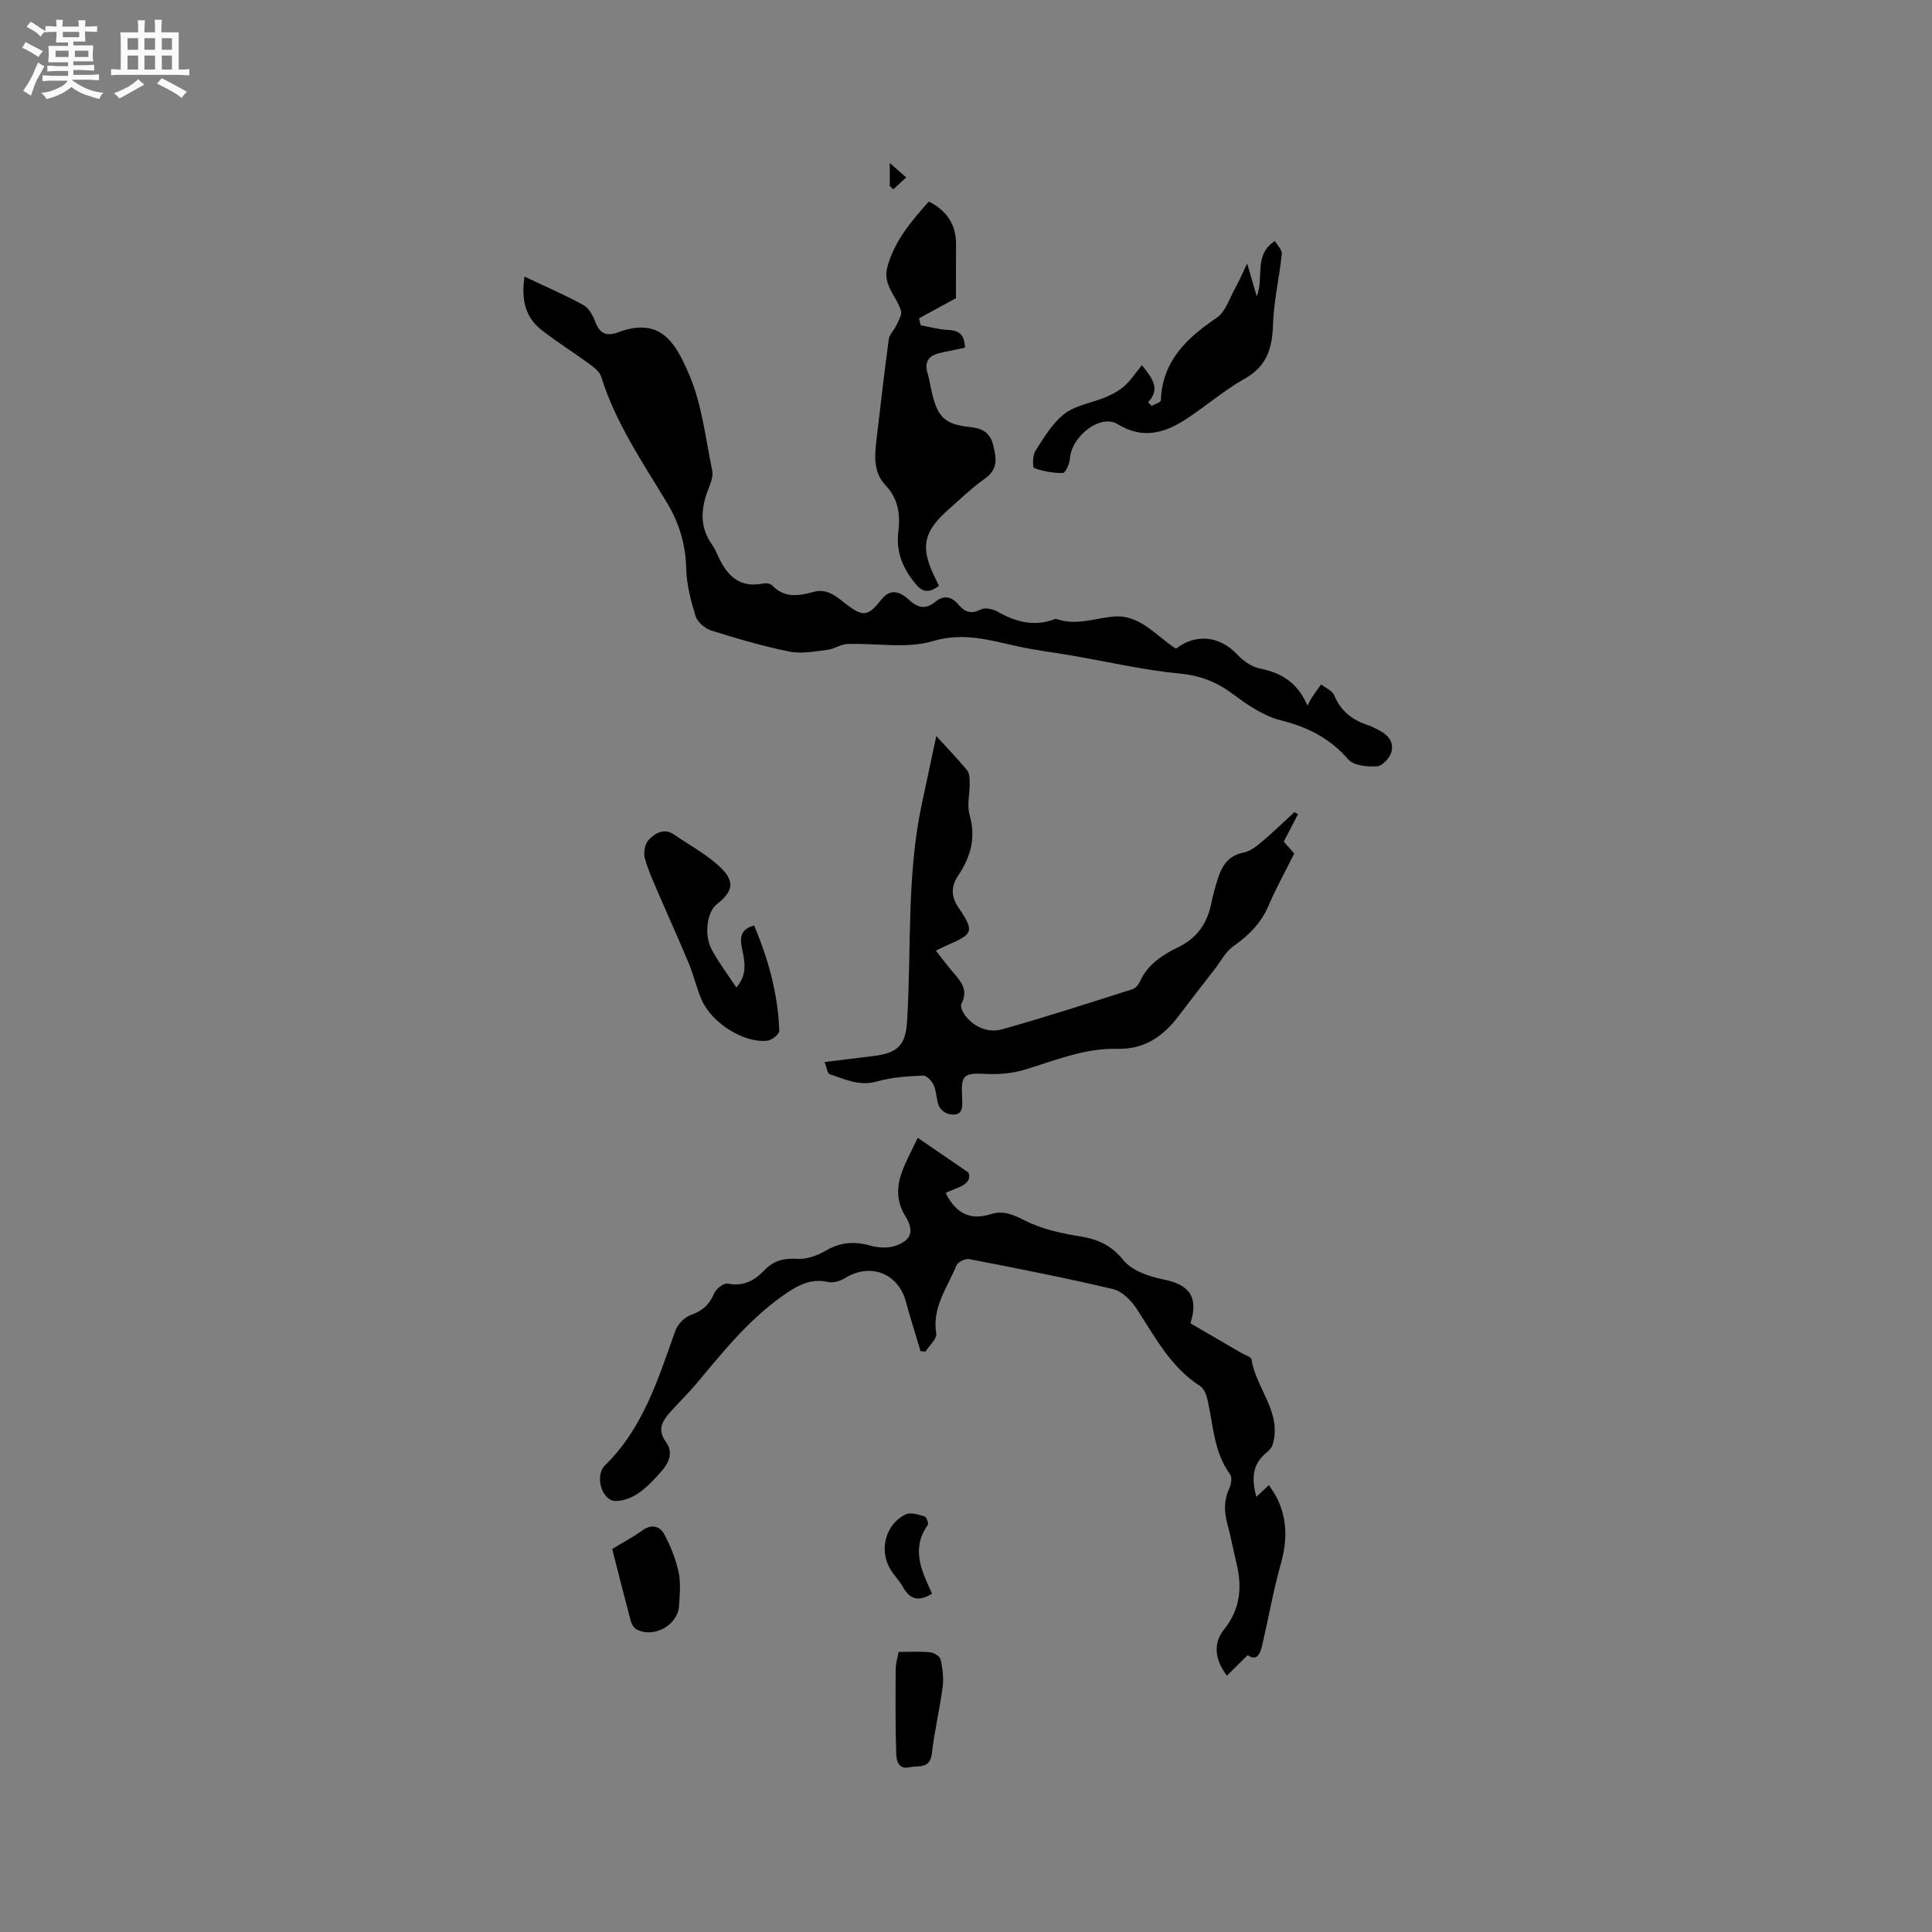 <svg enable-background="new 0 0 400 400" viewBox="0 0 400 400" xmlns="http://www.w3.org/2000/svg"><rect x="0" y="0" width="400" height="400" fill="#808080" stroke="none"/><path d="m6.8 9.5c.6.3 1.3.7 2.1 1.1-.4.4-.7.8-.9 1.2-.7-.4-1.3-.8-1.8-1.1s-1.1-.6-1.6-.8c.2-.4.5-.8.7-1.2.4.2.8.5 1.5.8zm.9 6.9c-.3.6-.5 1.1-.7 1.7s-.4 1.1-.6 1.7c-.6-.4-1.1-.7-1.6-1 .7-1 1.2-1.8 1.5-2.4.3-.5.6-1.1.8-1.7.3-.6.5-1.2.8-1.8.3.3.8.6 1.3.8-.7 1.3-1.2 2.2-1.5 2.7zm.1-11c.4.3 1 .7 1.7 1.1-.5.2-.8.6-1.1 1.1-.5-.6-1-1-1.4-1.2s-.9-.6-1.5-.8c.2-.4.5-.7.9-1.1.5.3.9.6 1.4.9zm10.5 13.1c1 .4 2 .6 3.1.7-.4.4-.7.8-.8 1.3-.9-.2-1.9-.6-3-.9-1-.4-2-.9-2.8-1.6-.5.4-1.1.9-1.9 1.3s-1.9.9-3.3 1.2c-.1-.3-.5-.8-1.1-1.3 1 0 2.1-.3 3.2-.8 1.2-.5 1.9-1 2.3-1.7h-3.2c-.4 0-1 0-2 .1v-1.2c1 0 1.7.1 2 .1h3.3v-1h-2.3c-.2 0-.9 0-2 .1v-1.2c1.2 0 1.9.1 2 .1h2.3v-.8h-4.1c0-.7.1-1.2.1-1.6 0-.5 0-1.1-.1-1.8h4.1v-.7h-2.5c0-.6.1-1.1.1-1.6v-.6h-.5c-.4 0-1 0-1.8.1v-1.3c1.2 0 1.9.1 2.1.1h.2c0-.3 0-.8-.1-1.4h1.4c0 .6-.1 1-.1 1.4h3.4c0-.4 0-.8-.1-1.3h1.5c0 .4-.1.9-.1 1.3.7 0 1.5 0 2.5-.1v1.2c-1 0-1.8-.1-2.5-.1v.6c0 .3 0 .8.1 1.5h-2.5v.8h4.1c0 .7-.1 1.3-.1 1.8s0 1 .1 1.5h-4.1v.8h1.4c.8 0 1.8 0 2.9-.1v1.2c-1 0-1.9-.1-2.8-.1h-1.5v1h3.2c.3 0 1 0 2.1-.1v1.2c-1.1 0-1.8-.1-2.1-.1h-3.4l-.1.1c1.4 1 2.4 1.5 3.4 1.9zm-4.1-6.7v-1.3h-2.7v1.3zm2.2-4.1v-1.1h-3.4v1.1zm1.9 4.1v-1.3h-2.8v1.3z" fill="#fafafb"/><path d="m37 6.7v2.3 5.4c1 0 1.8 0 2.2-.1v1.3c-.6 0-1.5-.1-2.5-.1h-11.9c-.7 0-1.3 0-1.8.1v-1.3c.5 0 1.1.1 2 .1v-5.2c0-1 0-1.8-.1-2.5h3.7c0-1.3 0-2.1-.1-2.5h1.5c0 .4-.1 1.3-.1 2.5h2.2c0-1.2 0-2.1-.1-2.6h1.5c0 .4-.1 1.3-.1 2.6zm-12.3 13.7c-.3-.4-.7-.8-1.1-1.1 1.1-.4 2.1-.9 2.9-1.3.8-.5 1.5-1 2.1-1.6.4.4.9.8 1.3 1.1-2.5 1.4-4.2 2.4-5.2 2.9zm3.9-10.1v-2.4h-2.2v2.4zm0 4.1v-2.9h-2.2v2.9zm3.5-4.1v-2.4h-2.2v2.4zm0 4.1v-2.9h-2.2v2.9zm.4 2.9 1-1.1c.6.3 1.4.7 2.5 1.3s2 1.1 2.7 1.5c-.4.4-.8.8-1.1 1.3-.8-.8-2.5-1.7-5.1-3zm3.1-7v-2.4h-2.1v2.4zm0 4.1v-2.9h-2.1v2.9z" fill="#fafafb"/><g fill="#000001"><path d="m195.78 247c2.12 4.19 5.03 5.76 9.42 4.36 2.53-.81 4.65.15 7.08 1.38 3.47 1.76 7.51 2.62 11.41 3.25 3.72.6 6.42 1.86 8.94 4.96 1.76 2.16 5.31 3.35 8.26 3.95 5.36 1.08 7.3 3.59 5.58 9.08 3.47 2.02 7.01 4.08 10.55 6.14.73.43 2 .79 2.09 1.32.92 6.04 6.39 10.96 4.37 17.68-.19.63-.76 1.22-1.3 1.66-3.14 2.55-2.95 5.74-2.08 9.14.96-.89 1.79-1.67 2.62-2.45.62 1.01 1.35 1.97 1.84 3.04 1.99 4.31 1.92 8.65.63 13.23-1.55 5.49-2.53 11.15-3.83 16.72-.42 1.8-1.01 3.62-3.04 2.21-1.45 1.43-2.85 2.82-4.31 4.26-2.57-3.41-2.83-6.77-.6-9.54 3.38-4.2 3.82-8.78 2.58-13.78-.66-2.67-1.13-5.39-1.86-8.04-.7-2.54-.77-4.92.37-7.38.39-.85.64-2.31.19-2.92-3.38-4.6-3.48-10.12-4.66-15.35-.24-1.06-.72-2.42-1.54-2.94-6.16-3.94-9.36-10.21-13.18-16.04-1.13-1.72-3.02-3.61-4.88-4.05-9.87-2.34-19.83-4.28-29.79-6.21-.8-.15-2.35.63-2.64 1.35-1.82 4.52-5.07 8.6-4.16 14.05.18 1.09-1.44 2.49-2.23 3.75-.34-.03-.68-.06-1.02-.09-1.01-3.41-2.11-6.79-3.03-10.23-1.58-5.91-7.35-8.13-12.6-4.9-1 .61-2.47 1.06-3.55.81-3.24-.74-5.8.46-8.33 2.15-7.53 5.01-13.11 11.97-18.82 18.81-1.62 1.93-3.44 3.7-5.13 5.57-1.76 1.94-3.31 3.81-1.23 6.63 1.58 2.14.55 4.35-.98 6.07-1.6 1.81-3.32 3.66-5.35 4.89-1.46.89-4.03 1.64-5.22.95-2.32-1.37-2.82-5.43-1.13-7.07 7.93-7.72 11.02-17.88 14.59-27.86.48-1.35 1.88-2.84 3.2-3.3 2.42-.85 3.88-2.16 4.86-4.5.39-.94 2-2.17 2.79-2.01 3.24.67 5.56-.63 7.62-2.78 1.9-1.99 4.06-2.52 6.84-2.34 1.93.12 4.13-.69 5.86-1.7 2.98-1.73 5.85-1.98 9.11-1.06 1.63.46 3.64.61 5.21.09 3.45-1.15 4.03-3.1 2.12-6.21-1.77-2.87-1.82-5.88-.77-8.86.91-2.56 2.25-4.96 3.36-7.32 3.43 2.35 6.55 4.49 10.52 7.21.82 2.58-2.36 3.01-4.75 4.22z"/><path d="m108.6 57.27c4.42 2.1 8.41 3.81 12.19 5.89 1.14.63 1.98 2.19 2.47 3.51.9 2.42 2.35 3 4.64 2.15 8.78-3.26 11.89 1.87 14.88 8.97 2.58 6.13 3.31 13.05 4.68 19.66.23 1.11-.27 2.47-.73 3.61-1.57 3.94-1.99 7.76.55 11.49.42.61.8 1.26 1.1 1.93 1.84 4.27 4.35 7.45 9.72 6.31.55-.12 1.42.04 1.78.42 2.53 2.66 5.52 2.19 8.55 1.34 2.78-.78 4.63.88 6.55 2.37 3.66 2.84 4.66 2.81 7.49-.78 2.02-2.56 4.09-1.45 5.71.03 1.93 1.76 3.48 2.05 5.52.38 1.68-1.37 3.32-1.06 4.71.6 1.29 1.53 2.62 2.08 4.66 1.03.87-.45 2.51-.09 3.49.47 3.77 2.15 7.6 3.14 11.82 1.54.1-.04.22-.09.31-.06 3.94 1.44 7.72-.04 11.6-.46 5.68-.62 8.97 3.96 13.19 6.64 4.08-3.21 9.07-2.65 12.66 1.19 1.24 1.32 3.02 2.59 4.73 2.92 4.51.88 7.85 3 9.82 7.67.45-.81.68-1.31.98-1.76.6-.89 1.23-1.76 1.85-2.64.93.74 2.31 1.3 2.71 2.26 1.37 3.31 3.82 5.18 7.09 6.21.4.13.78.33 1.16.51 2.13.97 4.2 2.29 3.63 4.9-.27 1.24-1.87 3.01-2.96 3.08-2.01.14-4.88-.12-6.01-1.42-3.81-4.4-8.38-6.7-13.97-8.1-3.54-.89-6.88-3.17-9.88-5.41-3.34-2.5-6.68-3.84-10.95-4.25-7.55-.73-15.01-2.47-22.51-3.76-3.65-.63-7.33-1.07-10.95-1.85-5.86-1.27-11.3-3.04-17.76-1.12-5.46 1.62-11.75.38-17.67.59-1.4.05-2.75 1.05-4.17 1.22-2.6.31-5.34.86-7.83.36-5.48-1.11-10.89-2.7-16.23-4.38-1.29-.41-2.83-1.75-3.21-2.98-.99-3.2-1.86-6.57-1.94-9.89-.12-4.95-1.46-9.39-3.96-13.54-5.08-8.42-10.66-16.57-13.63-26.1-.31-.99-1.36-1.87-2.27-2.53-3.33-2.44-6.84-4.65-10.1-7.17-3.39-2.66-4.21-6.34-3.51-11.05z"/><path d="m193.76 196.82c1.22 1.55 2.28 2.97 3.43 4.32 1.65 1.95 3.41 3.75 1.86 6.68-.29.54.29 1.8.8 2.46 1.94 2.48 4.81 3.61 7.65 2.82 9.05-2.53 17.99-5.45 26.96-8.29.61-.19 1.24-.9 1.51-1.52 1.62-3.64 4.72-5.59 8.08-7.24 3.82-1.87 5.92-4.95 6.75-9.06.36-1.76.83-3.51 1.39-5.21.85-2.62 2.2-4.66 5.27-5.26 1.35-.27 2.65-1.27 3.75-2.2 2.34-1.97 4.54-4.11 6.79-6.18.24.15.49.3.73.44-.93 1.79-1.86 3.58-2.94 5.67.59.67 1.55 1.75 2.17 2.46-1.87 3.76-3.77 7.16-5.29 10.73-1.56 3.68-4.13 6.23-7.33 8.48-1.61 1.13-2.6 3.13-3.86 4.75-2.5 3.22-5.01 6.44-7.47 9.69-3.21 4.24-7.06 6.94-12.77 6.79-6.66-.17-12.82 2.41-19.1 4.32-2.53.77-5.34 1.01-8 .87-4.62-.23-5.24.14-4.94 5 .13 2.04.08 3.83-2.64 3.34-.82-.15-1.84-.93-2.16-1.68-.57-1.34-.47-2.96-1.06-4.29-.39-.88-1.51-2.07-2.26-2.03-3.19.16-6.46.34-9.5 1.22-3.64 1.05-6.64-.45-9.79-1.5-.49-.16-.62-1.39-1.07-2.52 3.62-.44 6.85-.84 10.09-1.24 5.22-.63 6.71-2.32 7.01-7.41.89-14.99-.13-30.12 3.07-44.96 1.05-4.84 2.06-9.69 2.96-13.88 2.15 2.36 4.37 4.66 6.4 7.11.5.61.5 1.73.51 2.62.03 2.22-.6 4.59-.01 6.63 1.35 4.71.21 8.69-2.38 12.54-1.43 2.12-1.53 4.22 0 6.49 3.41 5.05 3.19 5.59-2.32 7.94-.66.29-1.3.63-2.29 1.1z"/><path d="m194.39 121.3c-2.24 1.65-3.52 1.3-5.14-.78-2.51-3.2-3.76-6.49-3.25-10.52.44-3.48-.06-6.77-2.6-9.45-2.74-2.9-2.3-6.4-1.89-9.88.8-6.83 1.59-13.65 2.51-20.46.13-.97 1.07-1.8 1.51-2.76.45-1 1.27-2.24 1.01-3.1-.9-3.03-3.85-5.34-2.82-9.09 1.49-5.42 4.96-9.48 8.59-13.54 3.8 1.94 5.67 4.85 5.63 8.97-.03 3.59-.01 7.18-.01 11.05-2.2 1.19-4.93 2.68-7.66 4.16.12.48.23.96.35 1.44 1.88.34 3.76.89 5.65.97 2.18.09 3.41.84 3.52 3.67-1.53.32-3.11.67-4.7.98-2.46.48-3.89 1.59-3.03 4.39.4 1.31.58 2.69.9 4.03 1.19 5 2.69 6.5 7.84 7.03 2.54.26 4.16 1.11 4.81 3.69.67 2.67 1.11 5.02-1.69 6.99-2.68 1.88-5.05 4.2-7.52 6.37-5.3 4.66-5.92 7.95-2.75 14.26.23.45.43.93.74 1.58z"/><path d="m236.41 75.61c2.4 2.91 3.78 5.02 1.28 7.69.26.24.51.49.77.73.65-.38 1.86-.73 1.88-1.13.31-8.15 5.32-12.89 11.56-17.1 1.81-1.22 2.62-3.96 3.79-6.05.85-1.53 1.53-3.14 2.52-5.2.69 2.38 1.24 4.25 1.99 6.83 1.58-4.09-.72-8.54 3.75-11.49.5.89 1.52 1.84 1.43 2.67-.5 4.91-1.67 9.79-1.82 14.7-.15 4.9-1.29 8.59-5.9 11.17-4.32 2.43-8.11 5.78-12.29 8.47-4.4 2.83-8.89 4.04-13.96.92-3.58-2.21-9.6 2.49-9.91 7.2-.07 1.05-.92 2.9-1.43 2.91-2 .03-4.08-.36-5.97-1.02-.32-.11-.34-2.63.26-3.55 1.78-2.75 3.54-5.77 6.06-7.71 2.32-1.78 5.65-2.22 8.48-3.41 1.41-.59 2.83-1.36 3.96-2.37 1.28-1.16 2.25-2.67 3.55-4.26z"/><path d="m152.45 204.45c2.34-2.68 1.75-5.39 1.17-8.08-.46-2.16-.36-3.99 2.51-4.76 2.98 7.07 4.95 14.24 5.21 21.79.02.68-1.44 1.91-2.33 2.04-4.79.67-11.64-3.56-13.75-8.45-1.04-2.42-1.62-5.03-2.63-7.47-1.89-4.57-3.95-9.07-5.9-13.61-1.15-2.7-2.42-5.39-3.22-8.19-.33-1.14 0-2.99.77-3.81 1.34-1.41 3.21-2.58 5.35-1.08 3.34 2.33 7.1 4.25 9.89 7.12 2.71 2.78 2 4.84-1.07 7.22-2.06 1.59-2.76 6.38-1.07 9.48 1.44 2.65 3.28 5.09 5.07 7.8z"/><path d="m126.75 320.7c2.3-1.4 4.37-2.49 6.25-3.84 1.93-1.39 3.63-.9 4.55.83 1.3 2.45 2.37 5.12 2.95 7.83.48 2.22.23 4.63.09 6.95-.24 4.04-5.32 6.81-8.85 4.84-.55-.31-.98-1.09-1.16-1.74-1.3-4.88-2.53-9.78-3.83-14.87z"/><path d="m186.04 342.02c2.43 0 4.52-.14 6.57.07.79.08 2 .85 2.14 1.5.4 1.83.66 3.79.42 5.63-.6 4.62-1.71 9.17-2.23 13.79-.37 3.34-2.82 2.48-4.7 2.89-2.24.49-2.64-1.43-2.68-2.7-.2-5.89-.15-11.8-.12-17.69.02-1.14.39-2.28.6-3.49z"/><path d="m192.98 329.95c-2.88 1.78-4.64 1.11-6.02-1.36-.71-1.28-1.8-2.34-2.57-3.6-2.47-4.03-1.08-9.46 3.15-11.46 1.02-.48 2.63.07 3.89.43.38.11.88 1.46.66 1.76-3.52 4.93-1.29 9.55.89 14.23z"/><path d="m184.22 33.76c1.56 1.36 2.48 2.16 3.4 2.97-.89.82-1.77 1.64-2.66 2.46-.25-.22-.5-.44-.74-.66 0-1.2 0-2.39 0-4.77z"/></g></svg>